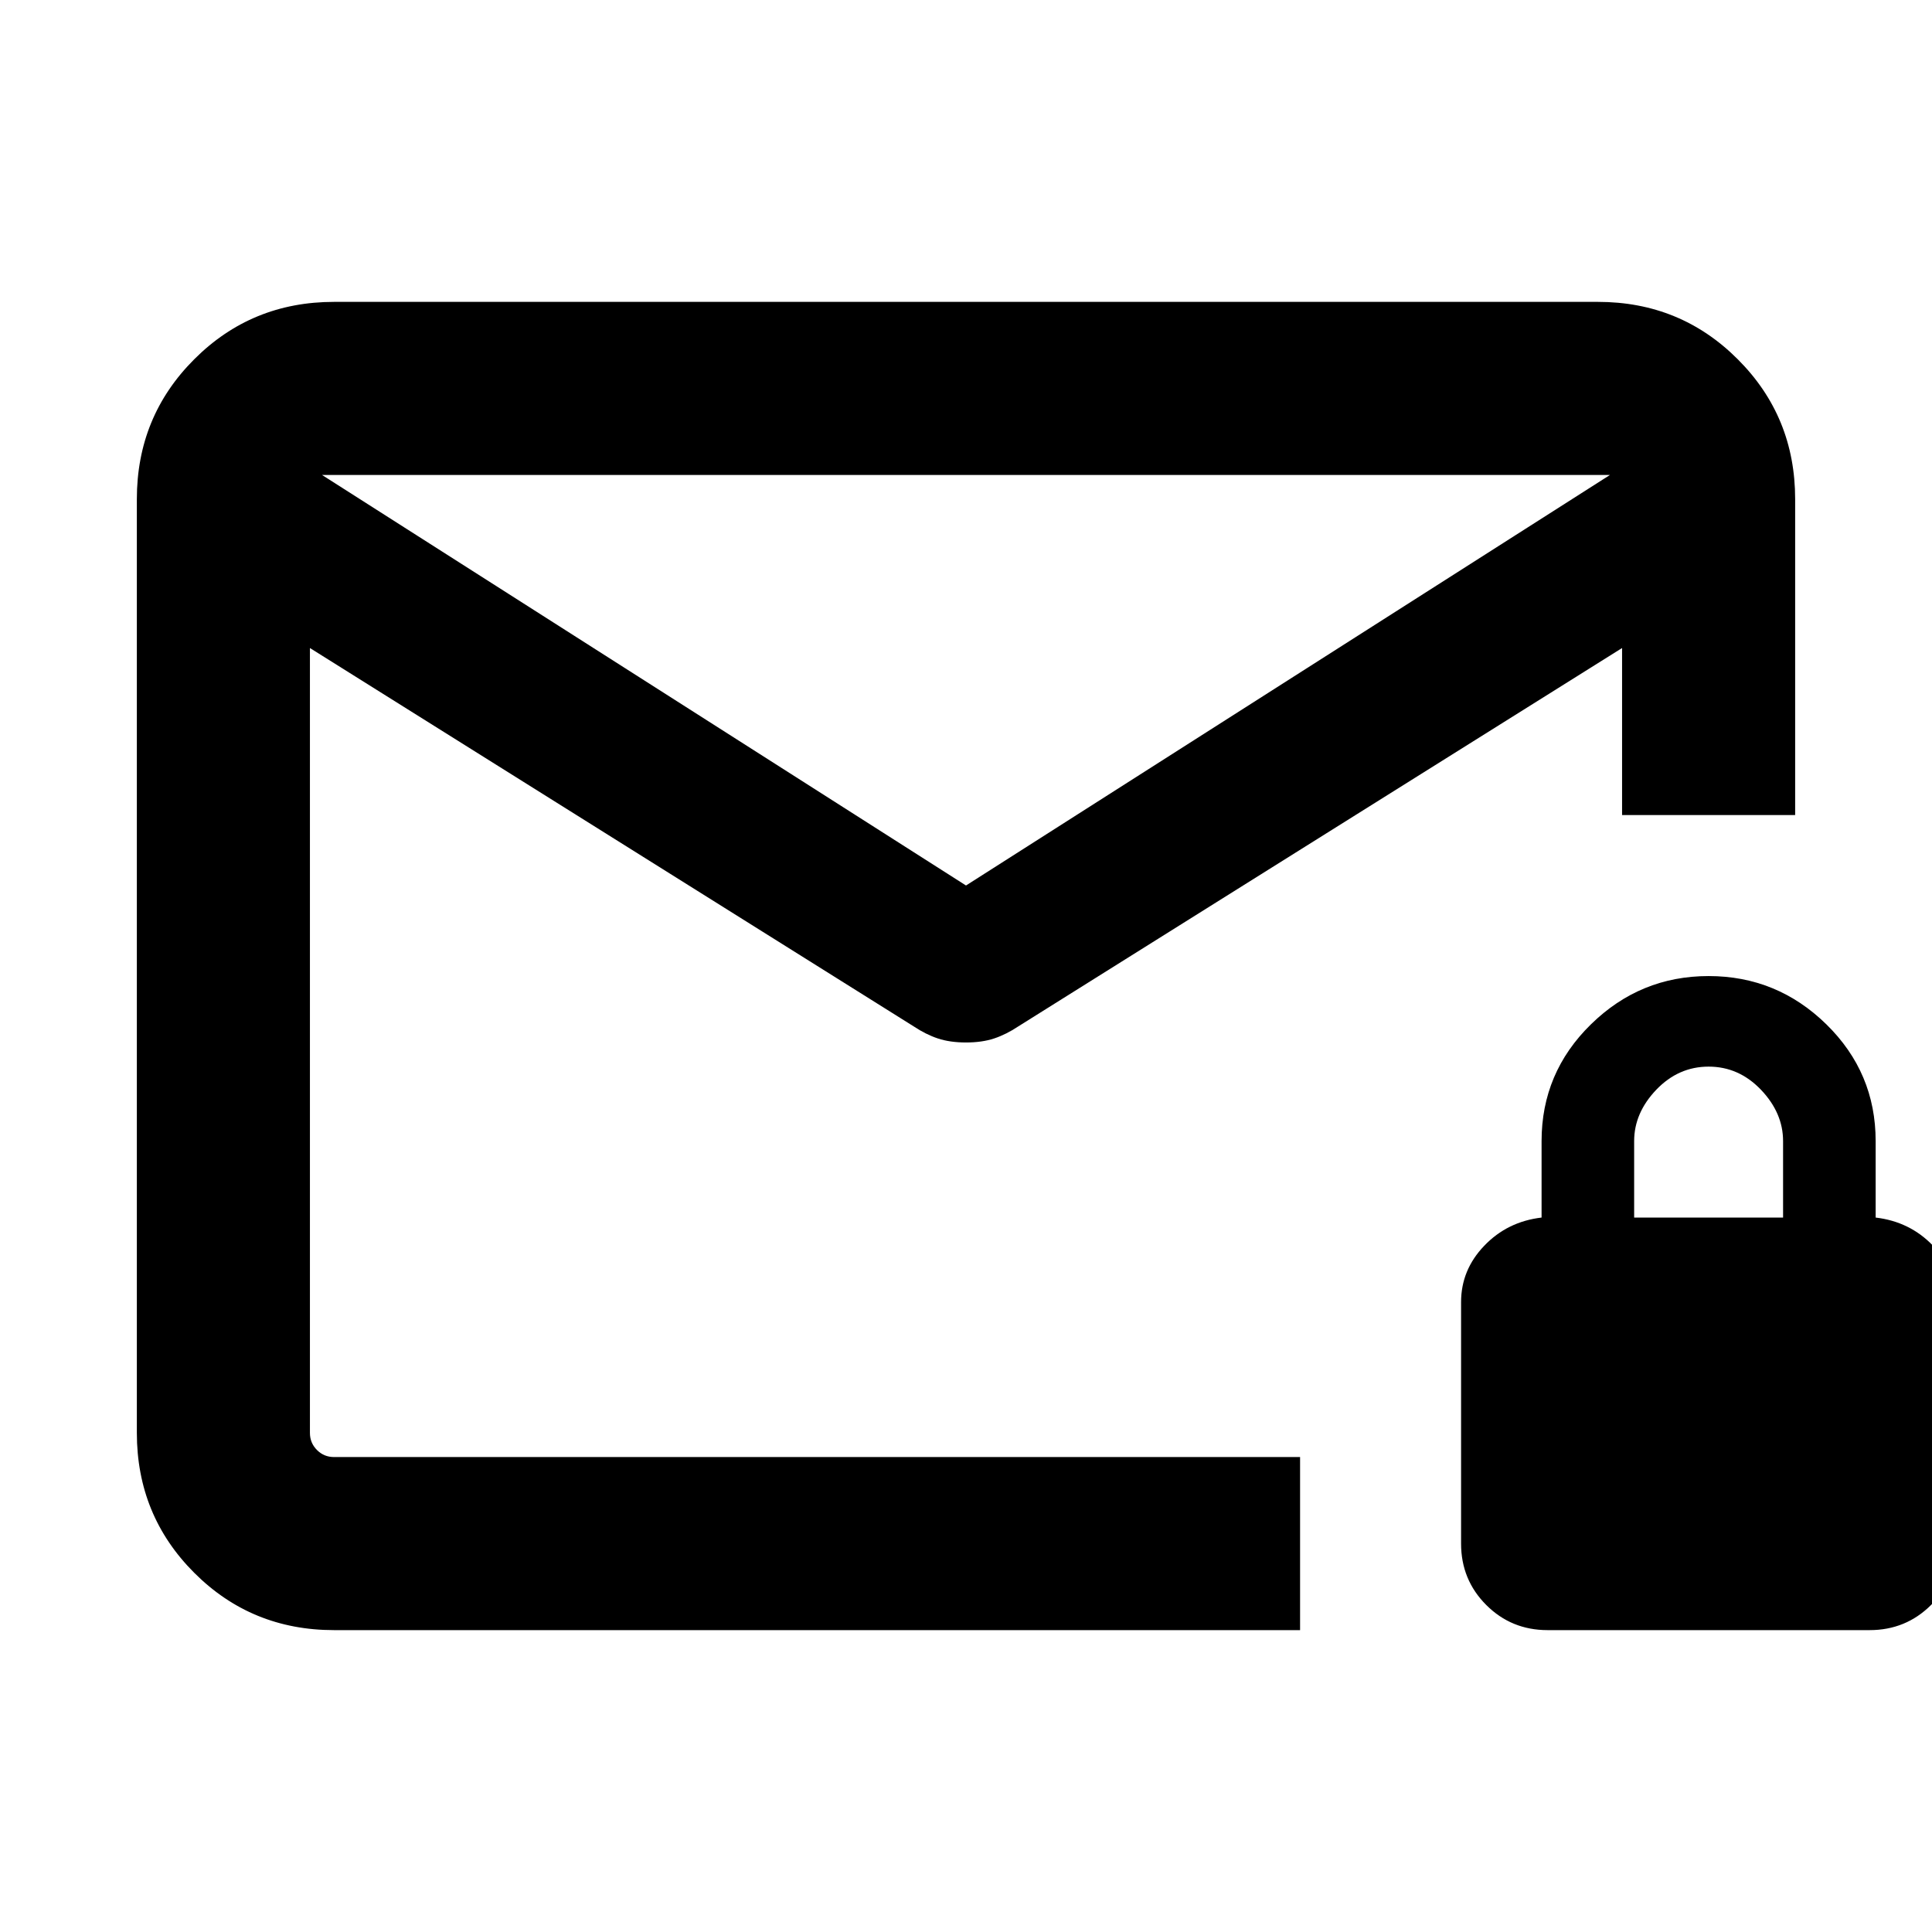 <svg xmlns="http://www.w3.org/2000/svg" height="24" width="24"><path d="M4.15 20.25Q3.125 20.25 2.413 19.538Q1.7 18.825 1.7 17.8V6.2Q1.7 5.175 2.413 4.463Q3.125 3.75 4.15 3.75H19.85Q20.875 3.75 21.587 4.463Q22.3 5.175 22.3 6.2V10.125H21.225H20.15V8.05L12.65 12.75Q12.5 12.85 12.35 12.9Q12.2 12.95 12 12.95Q11.8 12.95 11.65 12.9Q11.5 12.85 11.35 12.75L3.85 8.05V17.8Q3.85 17.925 3.938 18.013Q4.025 18.1 4.15 18.1H16.15V20.25ZM12 11 20 5.9H4ZM3.85 18.1V15.1Q3.85 13.025 3.85 11.575Q3.85 10.125 3.85 10.125V8.05V8.3Q3.85 8.2 3.85 7.912Q3.85 7.625 3.85 7.375Q3.85 6.9 3.85 6.662Q3.85 6.425 3.85 6.7V5.9V6.7Q3.85 6.425 3.85 6.65Q3.85 6.875 3.85 7.375Q3.85 7.625 3.85 7.9Q3.85 8.175 3.85 8.3V8.05V17.8Q3.85 17.925 3.85 18.013Q3.85 18.1 3.85 18.1ZM19.225 20.25Q18.775 20.25 18.463 19.938Q18.15 19.625 18.15 19.175V16.175Q18.15 15.775 18.438 15.475Q18.725 15.175 19.15 15.125V14.175Q19.15 13.325 19.763 12.725Q20.375 12.125 21.225 12.125Q22.075 12.125 22.688 12.725Q23.3 13.325 23.3 14.175V15.125Q23.725 15.175 24.013 15.475Q24.3 15.775 24.3 16.175V19.175Q24.3 19.625 23.988 19.938Q23.675 20.25 23.225 20.25ZM20.3 15.125H22.15V14.175Q22.15 13.825 21.875 13.537Q21.6 13.25 21.225 13.25Q20.85 13.25 20.575 13.537Q20.3 13.825 20.3 14.175Z"/></svg>